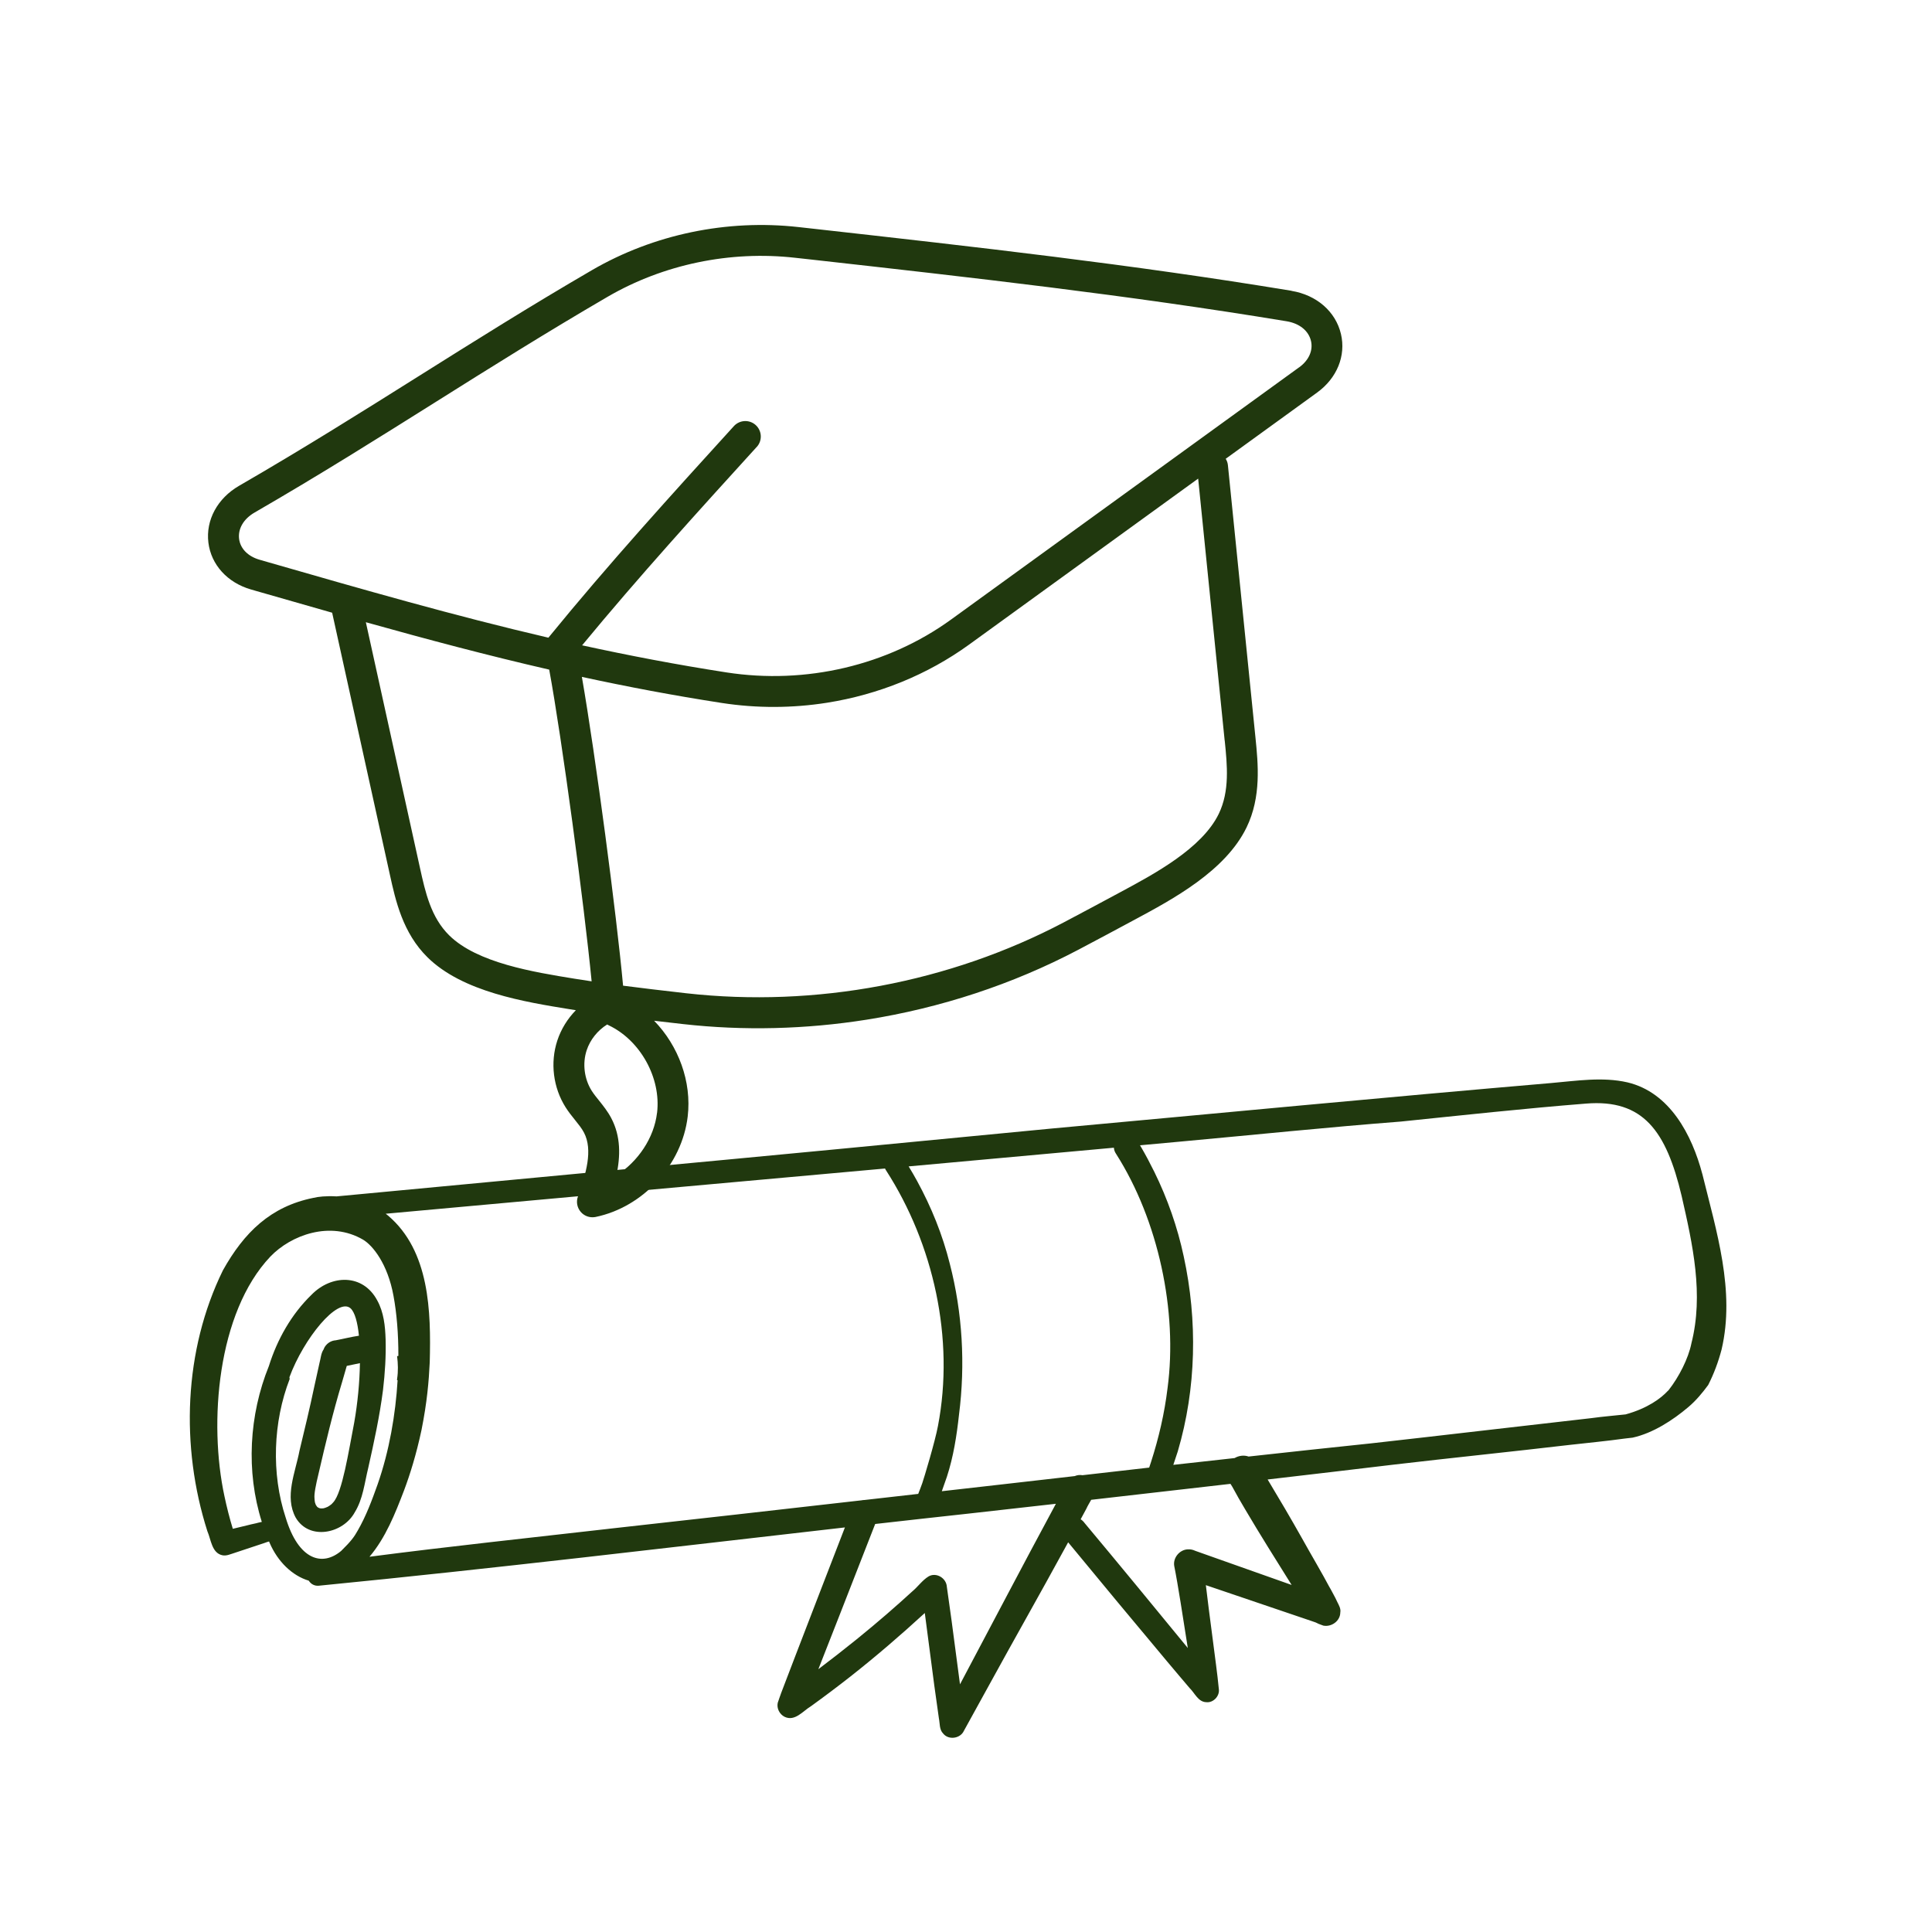 <svg width="101" height="101" viewBox="0 0 101 101" fill="none" xmlns="http://www.w3.org/2000/svg">
<mask id="mask0_644_1967" style="mask-type:alpha" maskUnits="userSpaceOnUse" x="0" y="0" width="101" height="101">
<rect x="0.002" y="0.027" width="100" height="100" fill="#D9D9D9"/>
</mask>
<g mask="url(#mask0_644_1967)">
<path d="M67.522 15.202C59.142 13.82 51.097 12.918 42.581 11.964L41.746 11.871C38.001 11.451 34.166 12.252 30.947 14.122C27.731 15.992 24.768 17.856 21.901 19.657C18.928 21.526 15.854 23.457 12.502 25.394C11.366 26.051 10.75 27.19 10.894 28.366C11.036 29.523 11.889 30.461 13.117 30.815L13.362 30.886C14.723 31.277 16.052 31.659 17.364 32.031L20.38 45.719C20.679 47.081 21.053 48.773 22.357 50.054C24.19 51.853 27.421 52.377 29.779 52.759C29.884 52.776 29.992 52.793 30.105 52.811C29.669 53.257 29.332 53.799 29.135 54.397C28.754 55.555 28.917 56.861 29.571 57.891C29.725 58.134 29.896 58.346 30.06 58.55C30.242 58.776 30.415 58.99 30.528 59.208C31.007 60.121 30.636 61.363 30.21 62.558C30.112 62.832 30.171 63.138 30.363 63.359C30.546 63.57 30.825 63.669 31.098 63.626C31.109 63.624 31.123 63.622 31.135 63.62C33.626 63.104 35.651 60.896 35.951 58.371C36.168 56.545 35.469 54.673 34.196 53.362C34.674 53.418 35.174 53.477 35.698 53.535C38.886 53.894 42.131 53.809 45.307 53.306C49.17 52.694 52.931 51.462 56.367 49.653C57.353 49.134 58.333 48.608 59.313 48.081C61.317 47.006 64.06 45.532 65.165 43.26C65.946 41.654 65.771 39.935 65.632 38.554L64.192 24.319C64.18 24.195 64.139 24.084 64.077 23.984L68.86 20.518C69.894 19.767 70.371 18.597 70.101 17.459C69.824 16.288 68.835 15.425 67.518 15.206L67.522 15.202ZM34.348 58.176C34.192 59.493 33.355 60.725 32.223 61.449C32.439 60.443 32.459 59.409 31.956 58.455C31.771 58.101 31.53 57.802 31.319 57.538C31.174 57.36 31.04 57.191 30.934 57.025C30.543 56.408 30.44 55.597 30.67 54.904C30.852 54.353 31.245 53.865 31.741 53.557C31.765 53.572 31.789 53.584 31.813 53.596C33.476 54.382 34.568 56.352 34.35 58.177L34.348 58.176ZM23.487 48.902C22.526 47.957 22.235 46.642 21.955 45.372L19.126 32.528C22.358 33.433 25.5 34.268 28.711 35.006C29.378 38.613 30.537 47.279 30.929 51.302C30.61 51.255 30.312 51.208 30.036 51.164C27.89 50.816 24.952 50.342 23.487 48.902ZM64.025 38.711C64.157 40.011 64.292 41.354 63.712 42.549C62.836 44.351 60.358 45.682 58.548 46.652C57.572 47.176 56.596 47.702 55.613 48.219C49.638 51.365 42.629 52.683 35.877 51.925C34.649 51.786 33.544 51.654 32.573 51.529C32.233 47.82 31.138 39.519 30.419 35.386C32.78 35.898 35.195 36.357 37.727 36.748C39.567 37.033 41.429 37.023 43.237 36.737C45.919 36.312 48.48 35.278 50.663 33.697L62.637 25.02L64.022 38.712L64.025 38.711ZM67.914 19.203L49.718 32.389C46.407 34.788 42.128 35.795 37.977 35.152C35.363 34.746 32.872 34.269 30.431 33.736C33.404 30.133 36.53 26.696 39.559 23.365L39.563 23.364C39.863 23.032 39.837 22.523 39.508 22.222C39.177 21.922 38.666 21.947 38.365 22.277C35.151 25.811 31.826 29.466 28.677 33.326C28.673 33.328 28.672 33.333 28.67 33.337C23.768 32.196 19.009 30.827 13.81 29.331L13.566 29.26C12.96 29.086 12.561 28.677 12.499 28.168C12.435 27.637 12.738 27.122 13.312 26.792C16.688 24.841 19.776 22.9 22.762 21.024C25.616 19.23 28.57 17.375 31.761 15.517C34.682 13.818 38.166 13.093 41.568 13.476L42.404 13.568C50.898 14.519 58.922 15.419 67.261 16.795C67.933 16.906 68.409 17.29 68.535 17.824C68.652 18.322 68.422 18.837 67.918 19.203L67.914 19.203Z" fill="#20380E"/>
<path d="M88.993 61.375C88.453 59.333 87.298 57.109 85.078 56.583C83.77 56.284 82.414 56.505 81.095 56.618C72.397 57.363 63.713 58.197 55.019 58.993C47.582 59.713 40.145 60.426 32.705 61.12C27.987 61.564 23.269 62.01 18.55 62.454C18.231 62.484 17.912 62.514 17.593 62.544C17.063 62.512 16.615 62.56 16.365 62.625C14.152 63.076 12.767 64.418 11.654 66.409C9.601 70.595 9.432 75.631 10.84 80.045C11.033 80.485 11.068 81.181 11.619 81.304C11.841 81.353 12.05 81.245 12.258 81.183C12.784 81.009 13.309 80.833 13.833 80.66C13.906 80.63 13.986 80.606 14.066 80.584C14.078 80.609 14.087 80.636 14.098 80.662C14.521 81.637 15.269 82.37 16.142 82.634C16.247 82.802 16.432 82.919 16.665 82.897C25.845 81.997 35.005 80.894 44.17 79.85C43.297 82.112 42.419 84.372 41.552 86.636C41.316 87.254 41.08 87.871 40.844 88.487C40.778 88.663 40.719 88.842 40.658 89.019C40.596 89.311 40.752 89.616 41.016 89.75C41.556 90.01 41.974 89.447 42.397 89.195C43.1 88.688 43.793 88.166 44.475 87.631C45.808 86.58 47.096 85.472 48.346 84.324C48.508 85.589 48.674 86.854 48.843 88.118L49.083 89.832C49.14 90.098 49.099 90.422 49.307 90.626C49.586 90.98 50.206 90.891 50.39 90.483C50.831 89.681 51.273 88.88 51.715 88.078C53.029 85.679 54.382 83.302 55.691 80.9C55.741 80.809 55.791 80.719 55.84 80.628C57.563 82.724 59.3 84.809 61.042 86.89C61.422 87.346 61.809 87.797 62.192 88.25C62.46 88.508 62.637 88.974 63.057 88.985C63.417 89.031 63.757 88.681 63.72 88.323C63.679 87.891 63.626 87.46 63.571 87.03C63.411 85.742 63.228 84.457 63.076 83.168C63.063 83.068 63.051 82.968 63.039 82.868C64.874 83.49 66.709 84.113 68.544 84.736C69.039 84.898 68.657 84.799 69.18 84.983C69.606 85.067 70.063 84.743 70.067 84.298C70.104 84.105 70.001 83.928 69.917 83.761C69.788 83.472 69.622 83.201 69.478 82.919C69.51 82.981 69.541 83.044 69.574 83.106C69.091 82.194 68.558 81.308 68.058 80.406C67.481 79.38 66.885 78.367 66.278 77.359C66.274 77.354 66.271 77.349 66.268 77.344C68.482 77.086 70.696 76.827 72.909 76.561C75.951 76.205 78.997 75.895 82.038 75.538C83.007 75.428 83.977 75.338 84.943 75.203C85.076 75.185 85.211 75.17 85.347 75.157C86.412 74.922 87.45 74.247 88.265 73.556C88.673 73.21 88.998 72.814 89.3 72.404C89.601 71.815 89.832 71.188 89.999 70.553C90.722 67.477 89.725 64.354 88.994 61.374L88.993 61.375ZM17.849 81.066C16.857 81.915 15.607 81.565 14.934 79.334C14.175 77.04 14.276 74.327 15.143 72.092C15.138 72.061 15.133 72.029 15.131 71.996C15.877 69.978 17.65 67.797 18.327 68.396C18.549 68.601 18.693 69.125 18.764 69.828C18.356 69.888 17.953 69.993 17.548 70.068C17.359 70.08 17.178 70.171 17.055 70.313C16.99 70.383 16.947 70.46 16.919 70.541C16.779 70.744 16.77 71.007 16.705 71.24C16.61 71.655 16.52 72.071 16.43 72.487C16.195 73.612 15.924 74.73 15.655 75.847C15.441 76.976 14.862 78.236 15.457 79.335C16.164 80.548 17.933 80.181 18.544 79.063C18.978 78.363 19.057 77.52 19.251 76.736C19.554 75.385 19.849 74.029 20.024 72.656C20.126 71.782 20.183 70.902 20.159 70.022C20.138 69.326 20.064 68.601 19.721 67.982C18.972 66.576 17.32 66.624 16.281 67.691C15.234 68.707 14.493 70.021 14.057 71.412C13.02 73.976 12.852 76.922 13.687 79.561C13.63 79.575 13.564 79.59 13.482 79.607C13.453 79.614 13.425 79.621 13.396 79.629C13.733 79.562 13.084 79.693 12.947 79.735C12.688 79.798 12.43 79.86 12.171 79.922C11.999 79.361 11.855 78.79 11.733 78.216C10.906 74.383 11.354 68.629 14.132 65.693C15.213 64.564 17.262 63.803 18.983 64.808C19.484 65.108 20.266 66.065 20.57 67.74C20.738 68.644 20.829 69.722 20.826 70.885C20.803 70.889 20.781 70.892 20.759 70.896C20.808 71.282 20.821 71.689 20.76 72.08C20.759 72.105 20.757 72.131 20.756 72.156C20.766 72.155 20.776 72.154 20.786 72.152C20.679 73.943 20.352 75.852 19.738 77.607C19.445 78.429 19.139 79.255 18.701 80.013C18.519 80.342 18.354 80.568 17.85 81.063L17.849 81.066ZM17.87 72.299C17.957 72.001 18.042 71.703 18.128 71.406C18.358 71.36 18.587 71.313 18.816 71.262C18.801 72.246 18.698 73.351 18.516 74.375C18.222 75.892 17.897 78.013 17.427 78.532C17.397 78.569 17.363 78.602 17.33 78.636C17.267 78.687 17.2 78.733 17.13 78.773C16.904 78.87 16.895 78.853 16.785 78.857C16.77 78.855 16.754 78.854 16.739 78.851C16.721 78.848 16.704 78.842 16.686 78.838C16.66 78.826 16.635 78.811 16.61 78.797C16.597 78.786 16.587 78.777 16.577 78.769C16.552 78.736 16.529 78.703 16.508 78.667C16.488 78.617 16.474 78.572 16.464 78.539C16.453 78.472 16.445 78.406 16.442 78.338C16.413 78.114 16.507 77.635 16.655 77.03C17.022 75.444 17.399 73.859 17.869 72.3L17.87 72.299ZM31.819 79.923C27.651 80.401 23.477 80.841 19.316 81.383C20.158 80.392 20.661 79.121 21.122 77.916C21.428 77.104 21.764 76.035 22.036 74.753C22.327 73.296 22.418 72.221 22.466 71.207C22.534 68.561 22.465 65.396 20.285 63.546C20.246 63.512 20.204 63.482 20.164 63.451C28.864 62.654 37.566 61.873 46.268 61.087C46.283 61.123 46.301 61.16 46.327 61.194C48.803 65.044 49.909 69.975 49.035 74.541C48.884 75.359 48.301 77.286 48.214 77.537C48.149 77.726 48.074 77.911 48.002 78.097C47.065 78.203 46.129 78.309 45.192 78.416C45.141 78.417 45.09 78.421 45.04 78.433C40.635 78.934 36.228 79.434 31.821 79.922L31.819 79.923ZM55.134 78.736C53.464 81.83 51.836 84.947 50.186 88.052C50.043 86.944 49.895 85.836 49.747 84.729C49.666 84.135 49.581 83.542 49.498 82.948C49.469 82.496 48.945 82.18 48.544 82.41C48.215 82.611 47.983 82.954 47.685 83.201C46.837 83.975 45.95 84.753 44.783 85.699C44.124 86.23 43.457 86.752 42.781 87.262C43.521 85.389 44.25 83.511 44.984 81.636C45.239 80.98 45.496 80.325 45.752 79.67C47.374 79.487 48.995 79.305 50.618 79.129C52.146 78.958 53.673 78.787 55.2 78.614C55.178 78.655 55.155 78.695 55.133 78.736L55.134 78.736ZM52.19 77.622C51.205 77.733 50.221 77.846 49.236 77.957C49.325 77.706 49.411 77.452 49.501 77.202C49.844 76.15 50.014 75.055 50.134 73.958C50.471 71.328 50.317 68.637 49.654 66.069C49.277 64.557 48.689 63.104 47.943 61.738C47.803 61.48 47.654 61.227 47.502 60.976C51.078 60.652 54.655 60.327 58.231 59.999C58.238 60.107 58.273 60.217 58.346 60.322C60.553 63.784 61.573 68.553 61.037 72.564C60.879 73.88 60.577 75.175 60.171 76.435C60.129 76.561 60.099 76.652 60.076 76.722C58.914 76.854 57.752 76.988 56.59 77.12C56.455 77.097 56.315 77.11 56.185 77.166C54.854 77.318 53.522 77.469 52.19 77.622L52.19 77.622ZM67.523 82.857C66.35 82.442 65.177 82.026 64.003 81.611C63.497 81.431 62.991 81.252 62.485 81.073C62.361 81.013 62.229 80.986 62.091 80.996C61.662 81.016 61.313 81.44 61.386 81.865C61.585 82.855 61.839 84.535 62.095 86.153C60.304 83.969 58.511 81.787 56.7 79.62C56.638 79.534 56.568 79.47 56.494 79.424C56.593 79.241 56.694 79.059 56.79 78.876C56.86 78.717 56.959 78.564 57.045 78.406C59.472 78.132 61.899 77.853 64.326 77.572C64.356 77.624 64.387 77.675 64.422 77.725C64.638 78.124 64.861 78.518 65.094 78.906C65.879 80.238 66.704 81.546 67.523 82.857L67.523 82.857ZM88.421 70.235C88.261 71.023 87.771 71.988 87.223 72.683C87.211 72.693 87.2 72.704 87.188 72.713C86.832 73.101 86.126 73.627 84.983 73.941C84.387 74.007 83.789 74.053 83.195 74.136C79.368 74.568 75.543 75.023 71.716 75.451C69.567 75.675 67.421 75.907 65.273 76.144C65.037 76.06 64.758 76.095 64.543 76.224C63.475 76.342 62.407 76.459 61.338 76.579C61.419 76.346 61.496 76.112 61.571 75.876C62.543 72.58 62.61 69.033 61.882 65.682C61.556 64.153 61.035 62.666 60.346 61.264C60.127 60.822 59.898 60.385 59.649 59.96C59.63 59.932 59.613 59.903 59.596 59.873C60.291 59.809 60.986 59.746 61.681 59.682C65.533 59.33 69.384 58.93 73.238 58.632C76.46 58.301 79.682 57.949 82.912 57.693C85.899 57.449 87.107 59.123 87.911 62.52C88.492 65.063 89.074 67.671 88.42 70.235L88.421 70.235Z" fill="#20380E"/>
</g>
</svg>
